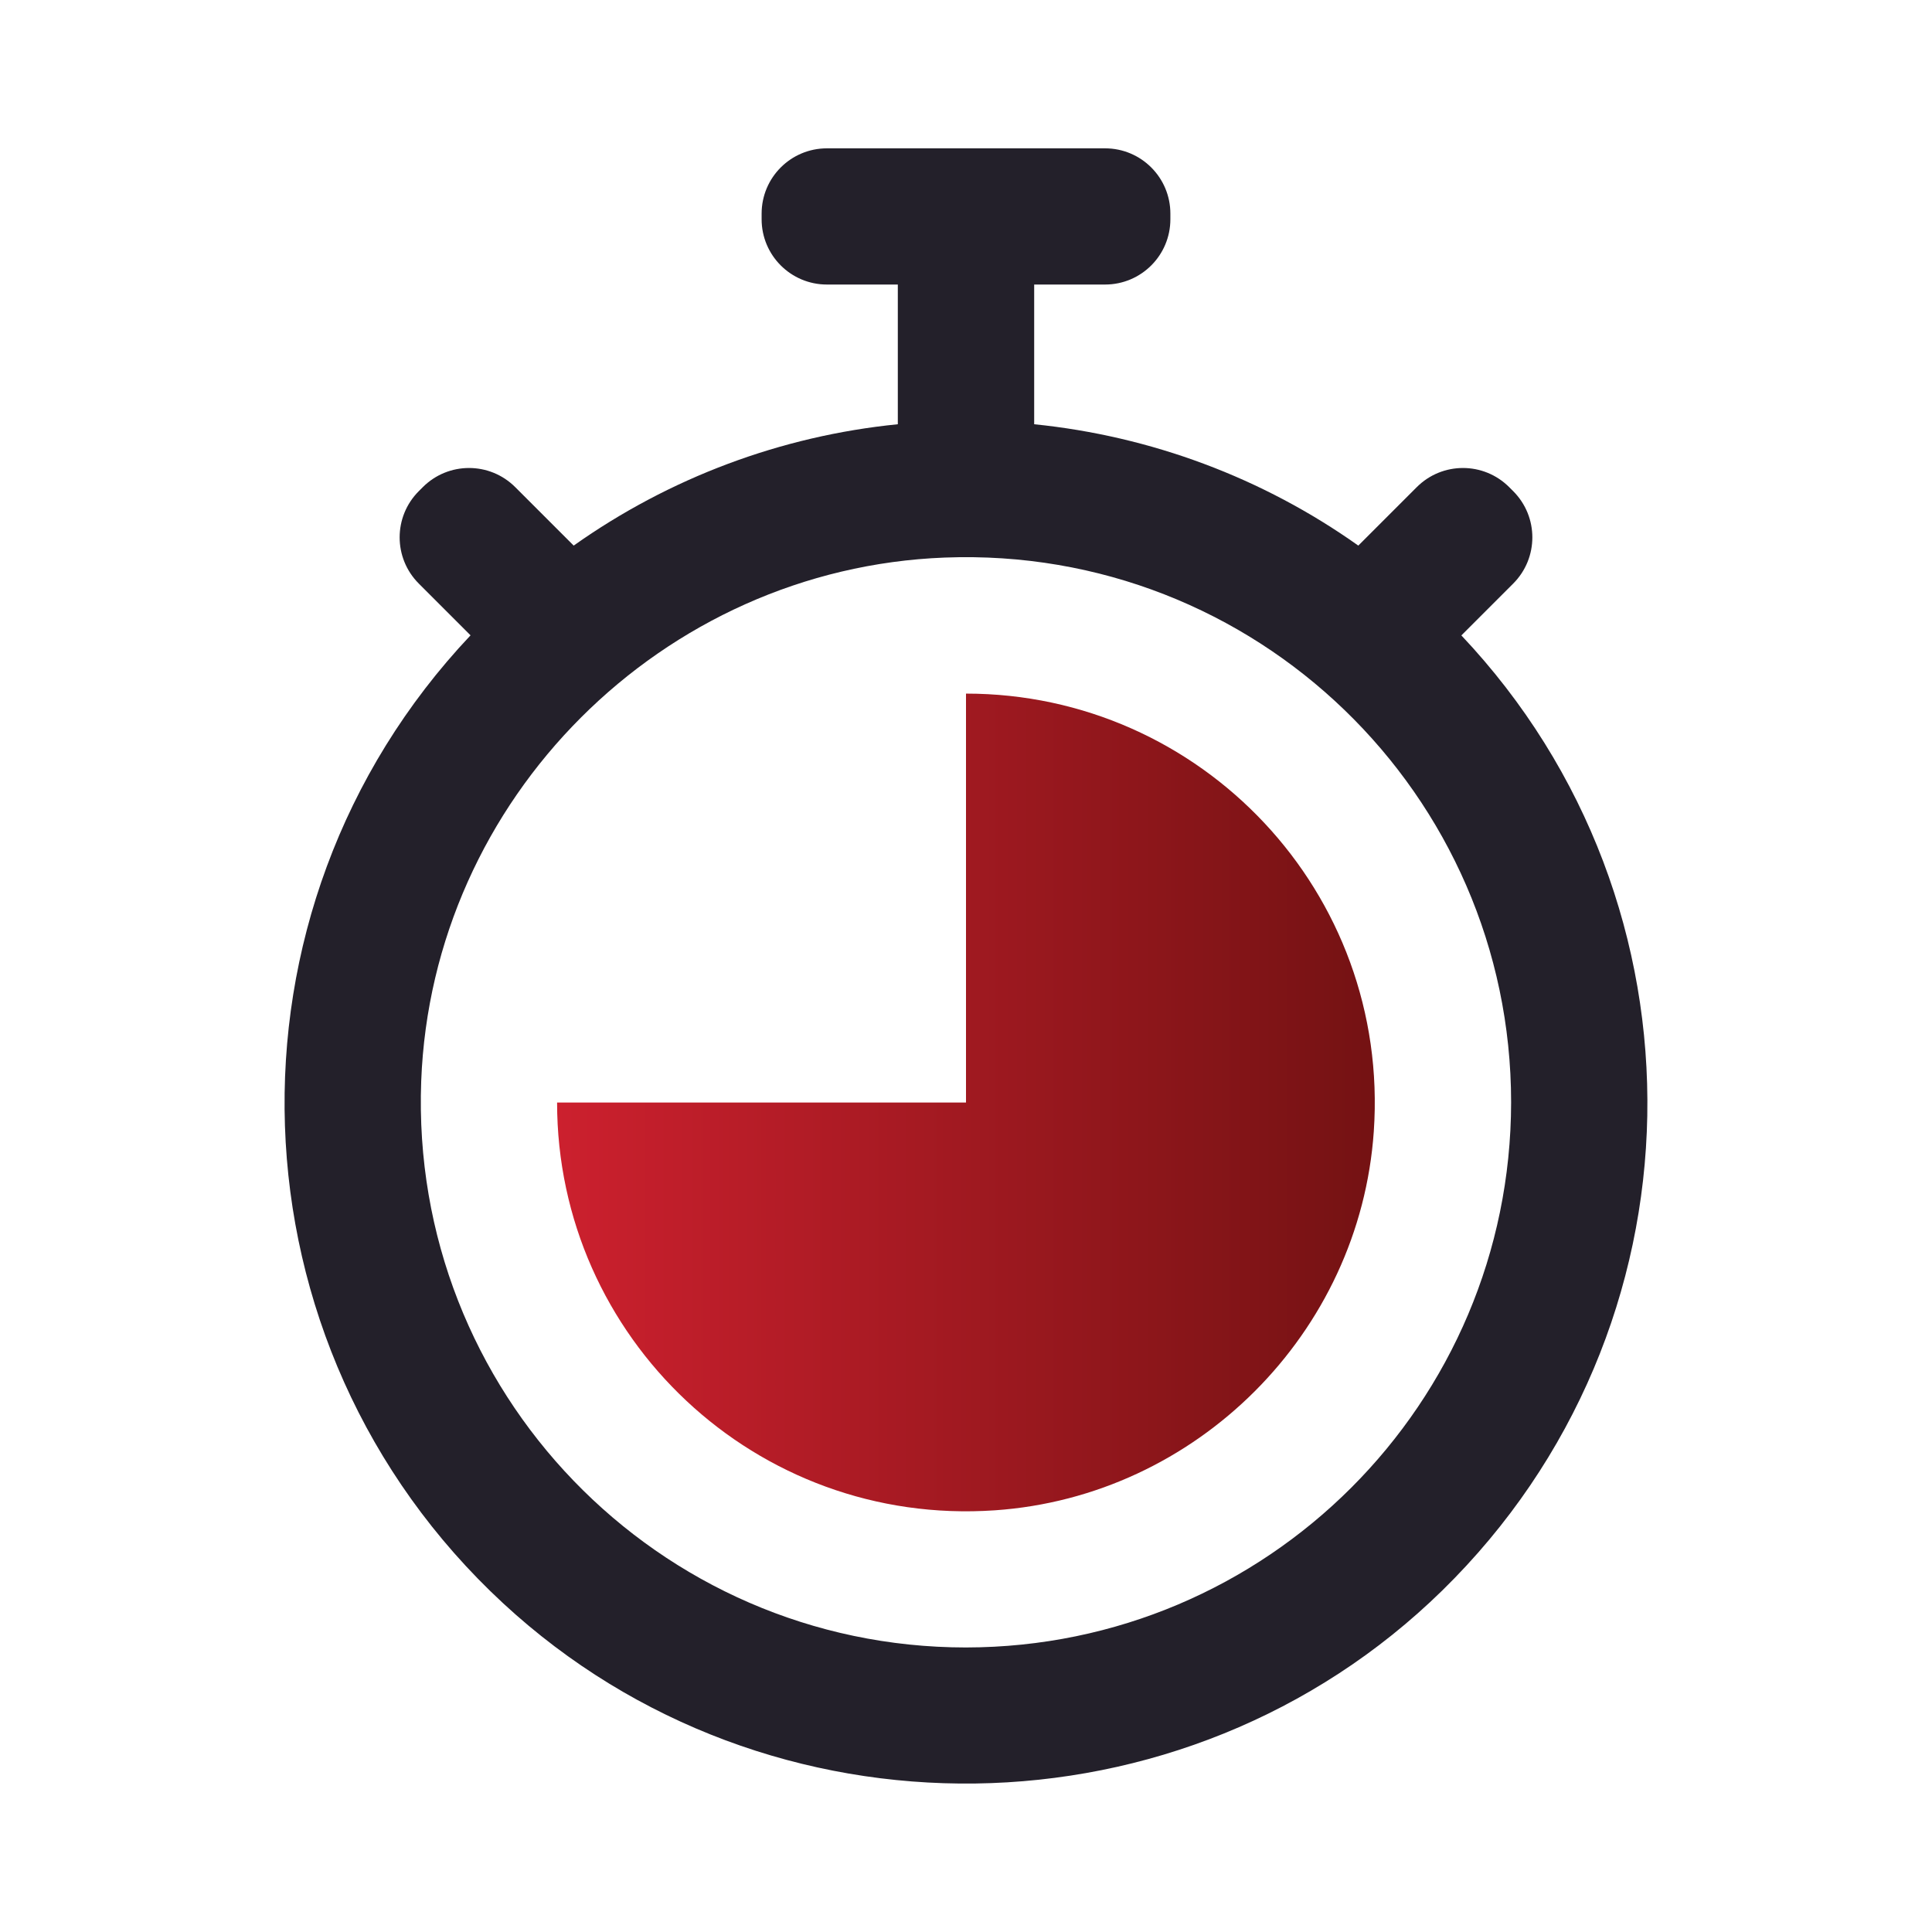 <?xml version="1.0" encoding="UTF-8"?>
<svg id="Layer_1" data-name="Layer 1" xmlns="http://www.w3.org/2000/svg" xmlns:xlink="http://www.w3.org/1999/xlink" viewBox="0 0 121 121">
  <defs>
    <style>
      .cls-1 {
        fill: url(#linear-gradient);
      }

      .cls-1, .cls-2 {
        stroke-width: 0px;
      }

      .cls-2 {
        fill: #23202a;
      }
    </style>
    <linearGradient id="linear-gradient" x1="34.89" y1="69.04" x2="86.11" y2="69.04" gradientUnits="userSpaceOnUse">
      <stop offset="0" stop-color="#cc202e"/>
      <stop offset="1" stop-color="#741213"/>
    </linearGradient>
  </defs>
  <g id="_09-timer" data-name=" 09-timer">
    <path class="cls-2" d="M91.53,39.79l3.24-3.24c1.6-1.6,1.6-4.19,0-5.79l-.25-.25c-1.6-1.6-4.19-1.6-5.79,0l-3.66,3.66c-5.99-4.25-12.99-6.86-20.3-7.6v-8.75h4.44c2.26,0,4.09-1.83,4.09-4.09v-.35c0-2.26-1.83-4.09-4.09-4.09h-17.42c-2.26,0-4.09,1.83-4.09,4.09v.35c0,2.26,1.83,4.09,4.09,4.09h4.44v8.75c-7.31.73-14.3,3.35-20.3,7.6l-3.66-3.66c-1.6-1.6-4.19-1.6-5.79,0l-.25.25c-1.6,1.6-1.6,4.19,0,5.79l3.24,3.24c-16.28,17.24-15.4,44.48,2.05,60.63,16.59,15.35,42.66,15,58.81-.81,16.72-16.37,17.12-42.96,1.19-59.82h0ZM60.5,103.18c-19.3,0-34.85-16.01-34.12-35.47.67-17.69,15.09-32.11,32.79-32.79,19.46-.74,35.47,14.82,35.47,34.12-.02,18.85-15.29,34.12-34.14,34.14Z"/>
    <path class="cls-1" d="M60.5,43.44v25.61h-25.61c0,14.74,12.46,26.57,27.42,25.54,12.63-.87,22.86-11.1,23.73-23.73,1.03-14.96-10.8-27.42-25.54-27.42Z"/>
  </g>
</svg>
